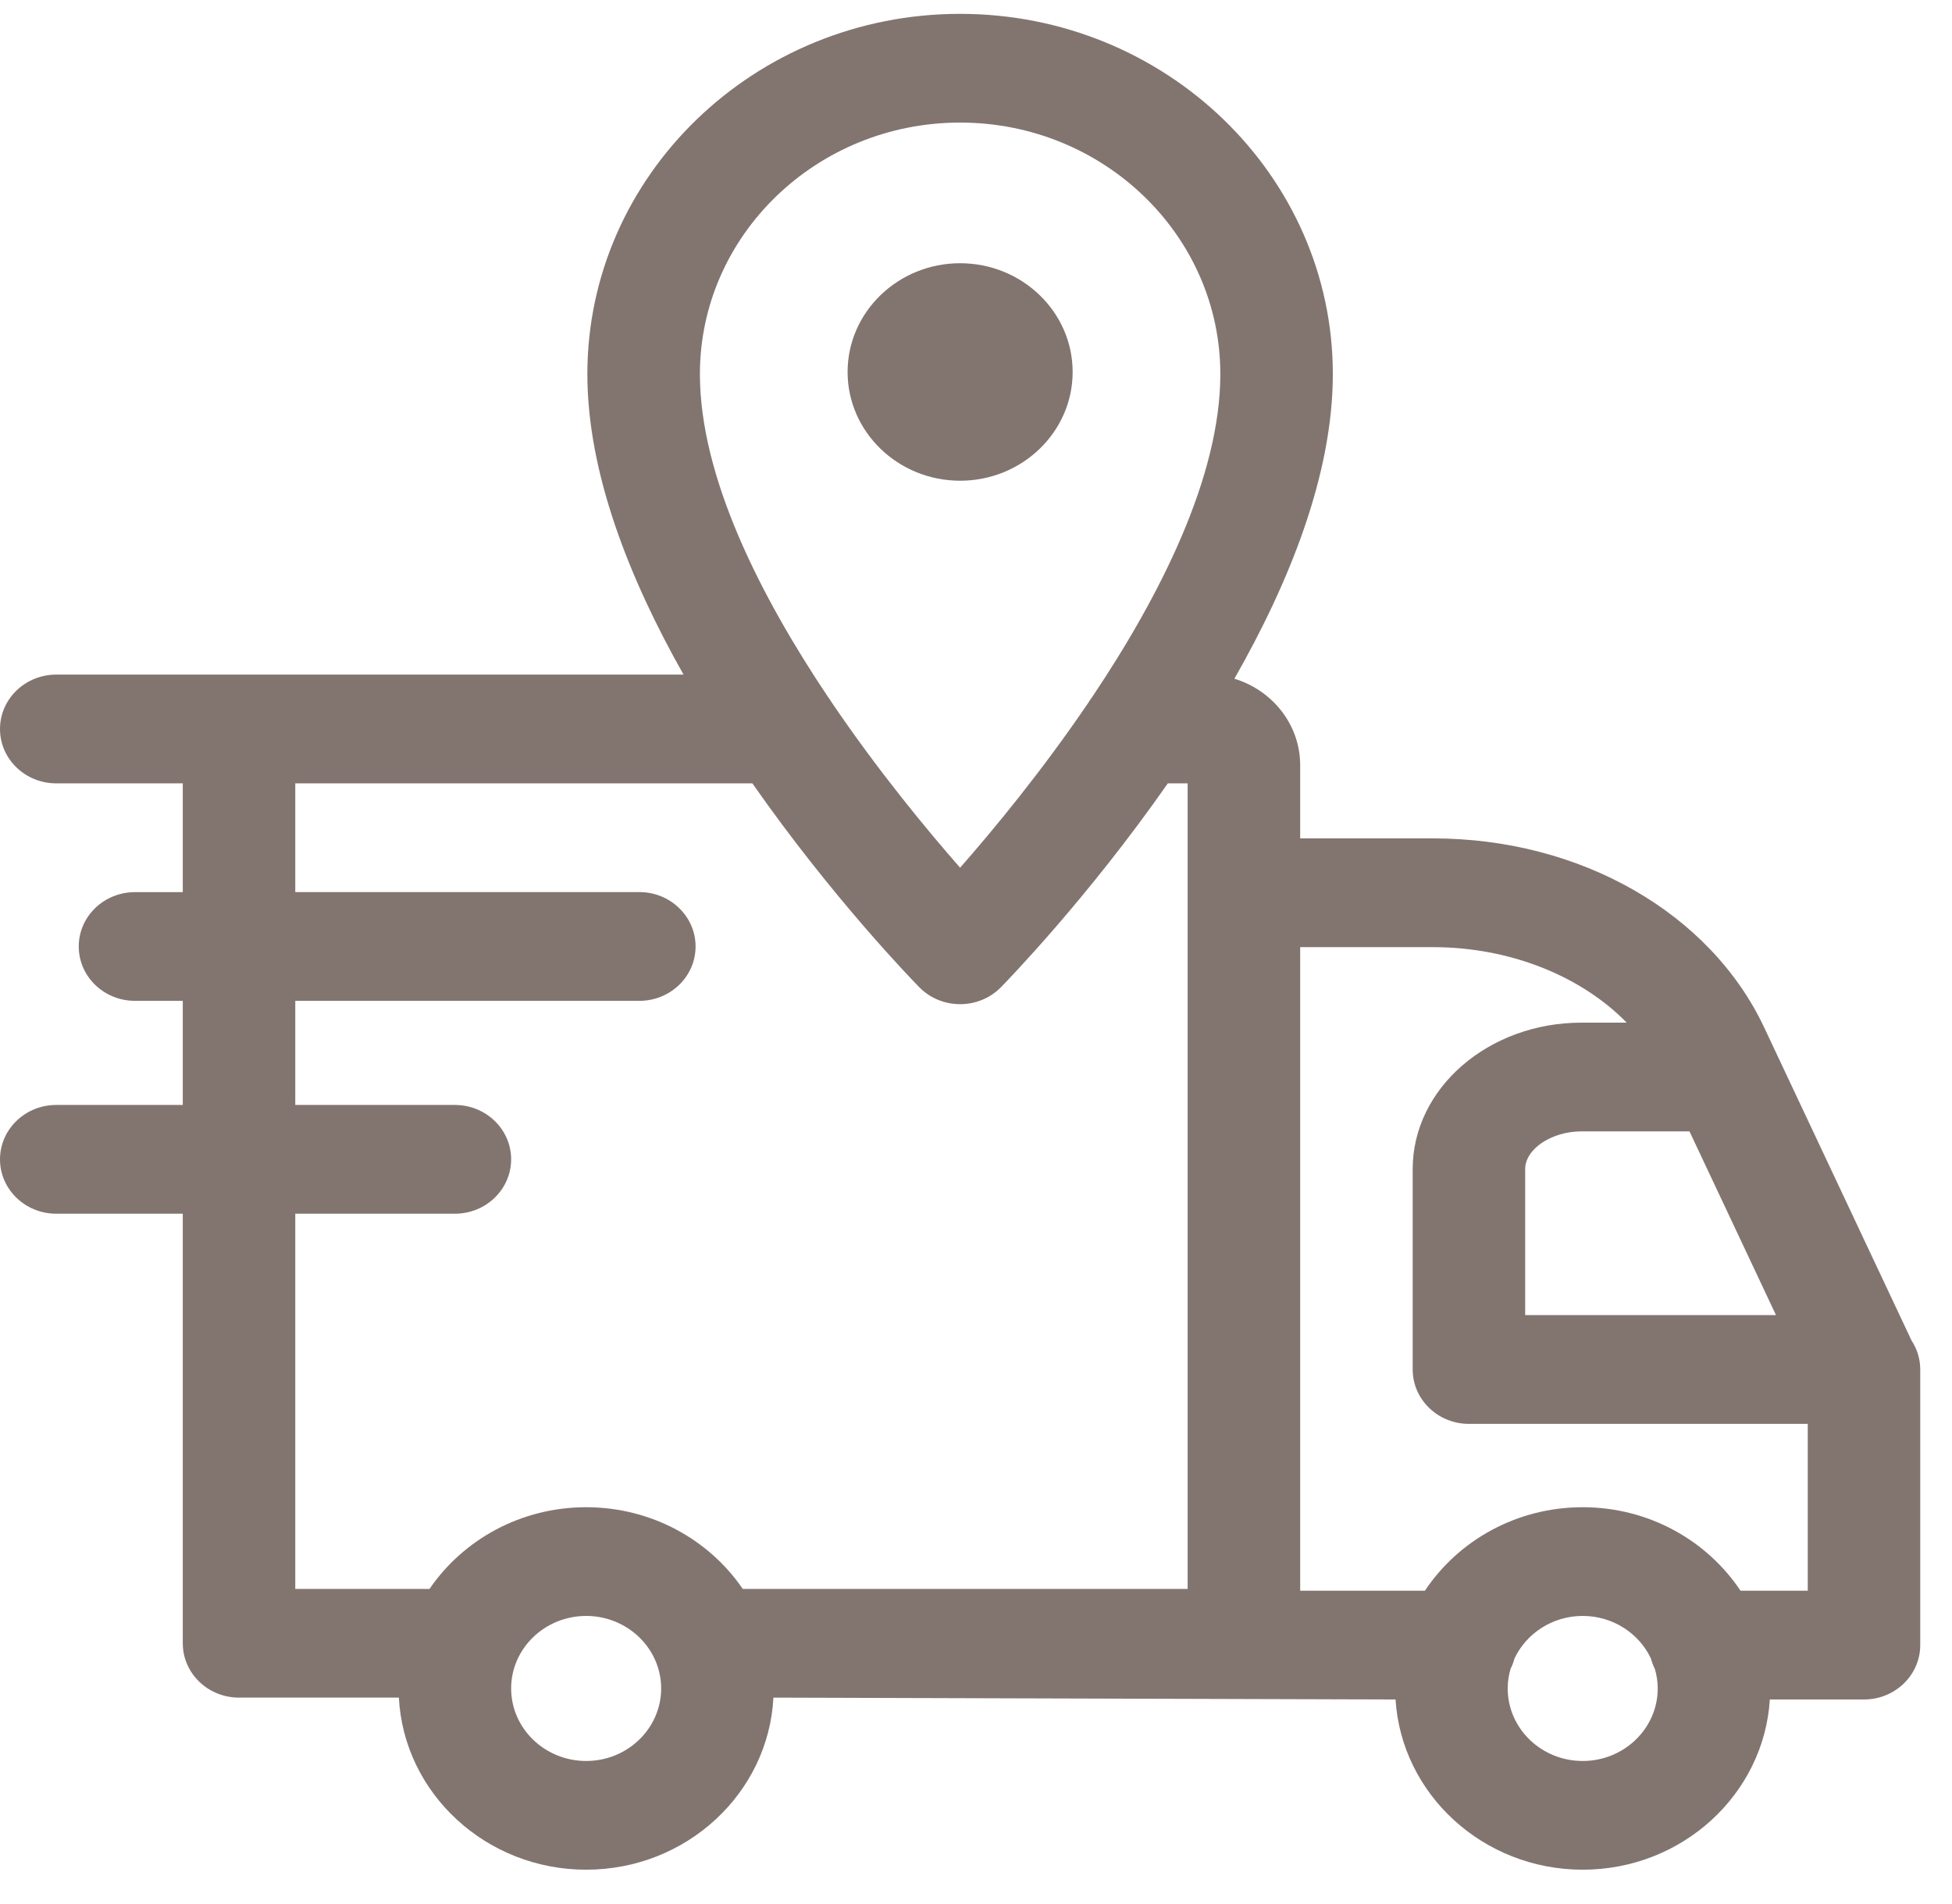 <svg width="41" height="40" viewBox="0 0 41 40" fill="none" xmlns="http://www.w3.org/2000/svg">
<g clip-path="url(#clip0)">
<path d="M40.333 28.77C40.333 28.547 40.266 28.339 40.151 28.163L37.056 21.587C35.92 19.173 33.189 17.613 30.1 17.613H27.309V16.076C27.309 15.224 26.727 14.501 25.927 14.259C27.087 12.226 27.995 9.963 27.995 7.859C27.995 3.686 24.483 0.291 20.166 0.291C15.849 0.291 12.337 3.686 12.337 7.859C12.337 9.934 13.22 12.162 14.357 14.172H1.182C0.529 14.172 0 14.684 0 15.315C0 15.946 0.529 16.457 1.182 16.457H3.839V18.742H2.836C2.183 18.742 1.654 19.253 1.654 19.884C1.654 20.515 2.183 21.026 2.836 21.026H3.839V23.213H1.182C0.529 23.213 0 23.725 0 24.356C0 24.986 0.529 25.498 1.182 25.498H3.839V34.522C3.839 35.153 4.368 35.664 5.021 35.664H8.378C8.482 37.675 10.207 39.279 12.312 39.279C14.417 39.279 16.141 37.675 16.245 35.664L29.312 35.703C29.437 37.695 31.152 39.279 33.243 39.279C35.335 39.279 37.05 37.695 37.174 35.703H39.152C39.804 35.703 40.333 35.191 40.333 34.56V28.797C40.333 28.793 40.333 28.788 40.333 28.784C40.333 28.78 40.333 28.775 40.333 28.77ZM35.486 23.768L37.303 27.628H32.035V24.561C32.035 24.139 32.588 23.768 33.217 23.768H35.486ZM20.166 2.575C23.18 2.575 25.632 4.946 25.632 7.859C25.632 10.031 24.351 12.539 22.942 14.641C22.913 14.678 22.887 14.716 22.864 14.756C21.889 16.195 20.864 17.434 20.166 18.229C19.468 17.433 18.442 16.192 17.466 14.752C17.444 14.714 17.419 14.678 17.392 14.642C15.983 12.54 14.701 10.031 14.701 7.859C14.701 4.946 17.152 2.575 20.166 2.575ZM6.202 25.498H9.554C10.207 25.498 10.736 24.986 10.736 24.355C10.736 23.725 10.207 23.213 9.554 23.213H6.202V21.026H13.428C14.081 21.026 14.61 20.515 14.61 19.884C14.61 19.253 14.081 18.741 13.428 18.741H6.202V16.457H15.803C17.482 18.862 19.169 20.597 19.309 20.74C19.532 20.968 19.842 21.096 20.166 21.096C20.49 21.096 20.8 20.968 21.024 20.74C21.163 20.597 22.85 18.862 24.529 16.457H24.945V33.38H15.601C14.895 32.347 13.685 31.664 12.312 31.664C10.938 31.664 9.728 32.347 9.022 33.38H6.202V25.498ZM12.312 36.995C11.443 36.995 10.736 36.311 10.736 35.471C10.736 34.632 11.443 33.948 12.312 33.948C13.18 33.948 13.887 34.632 13.887 35.471C13.887 36.311 13.18 36.995 12.312 36.995ZM33.243 36.995C32.374 36.995 31.668 36.311 31.668 35.471C31.668 35.329 31.689 35.192 31.727 35.062C31.763 34.991 31.791 34.917 31.811 34.84C32.06 34.315 32.608 33.948 33.243 33.948C33.879 33.948 34.427 34.315 34.675 34.84C34.696 34.917 34.724 34.991 34.759 35.062C34.797 35.192 34.819 35.329 34.819 35.471C34.819 36.311 34.112 36.995 33.243 36.995ZM36.558 33.418C35.856 32.364 34.633 31.664 33.243 31.664C31.853 31.664 30.63 32.364 29.929 33.418H27.309V19.898H30.1C31.714 19.898 33.212 20.505 34.167 21.484H33.217C31.262 21.484 29.672 22.864 29.672 24.561V28.77C29.672 29.401 30.201 29.913 30.854 29.913H37.97V33.418H36.558Z" fill="#827570"/>
<path d="M20.166 10.099C21.47 10.099 22.53 9.074 22.53 7.815C22.53 6.555 21.47 5.53 20.166 5.53C18.863 5.53 17.803 6.555 17.803 7.815C17.803 9.074 18.863 10.099 20.166 10.099Z" fill="#827570"/>
</g>
<defs>
<clipPath id="clip0">
<rect width="40.333" height="38.99" fill="white" transform="translate(0 0.291)"/>
</clipPath>
</defs>
</svg>
